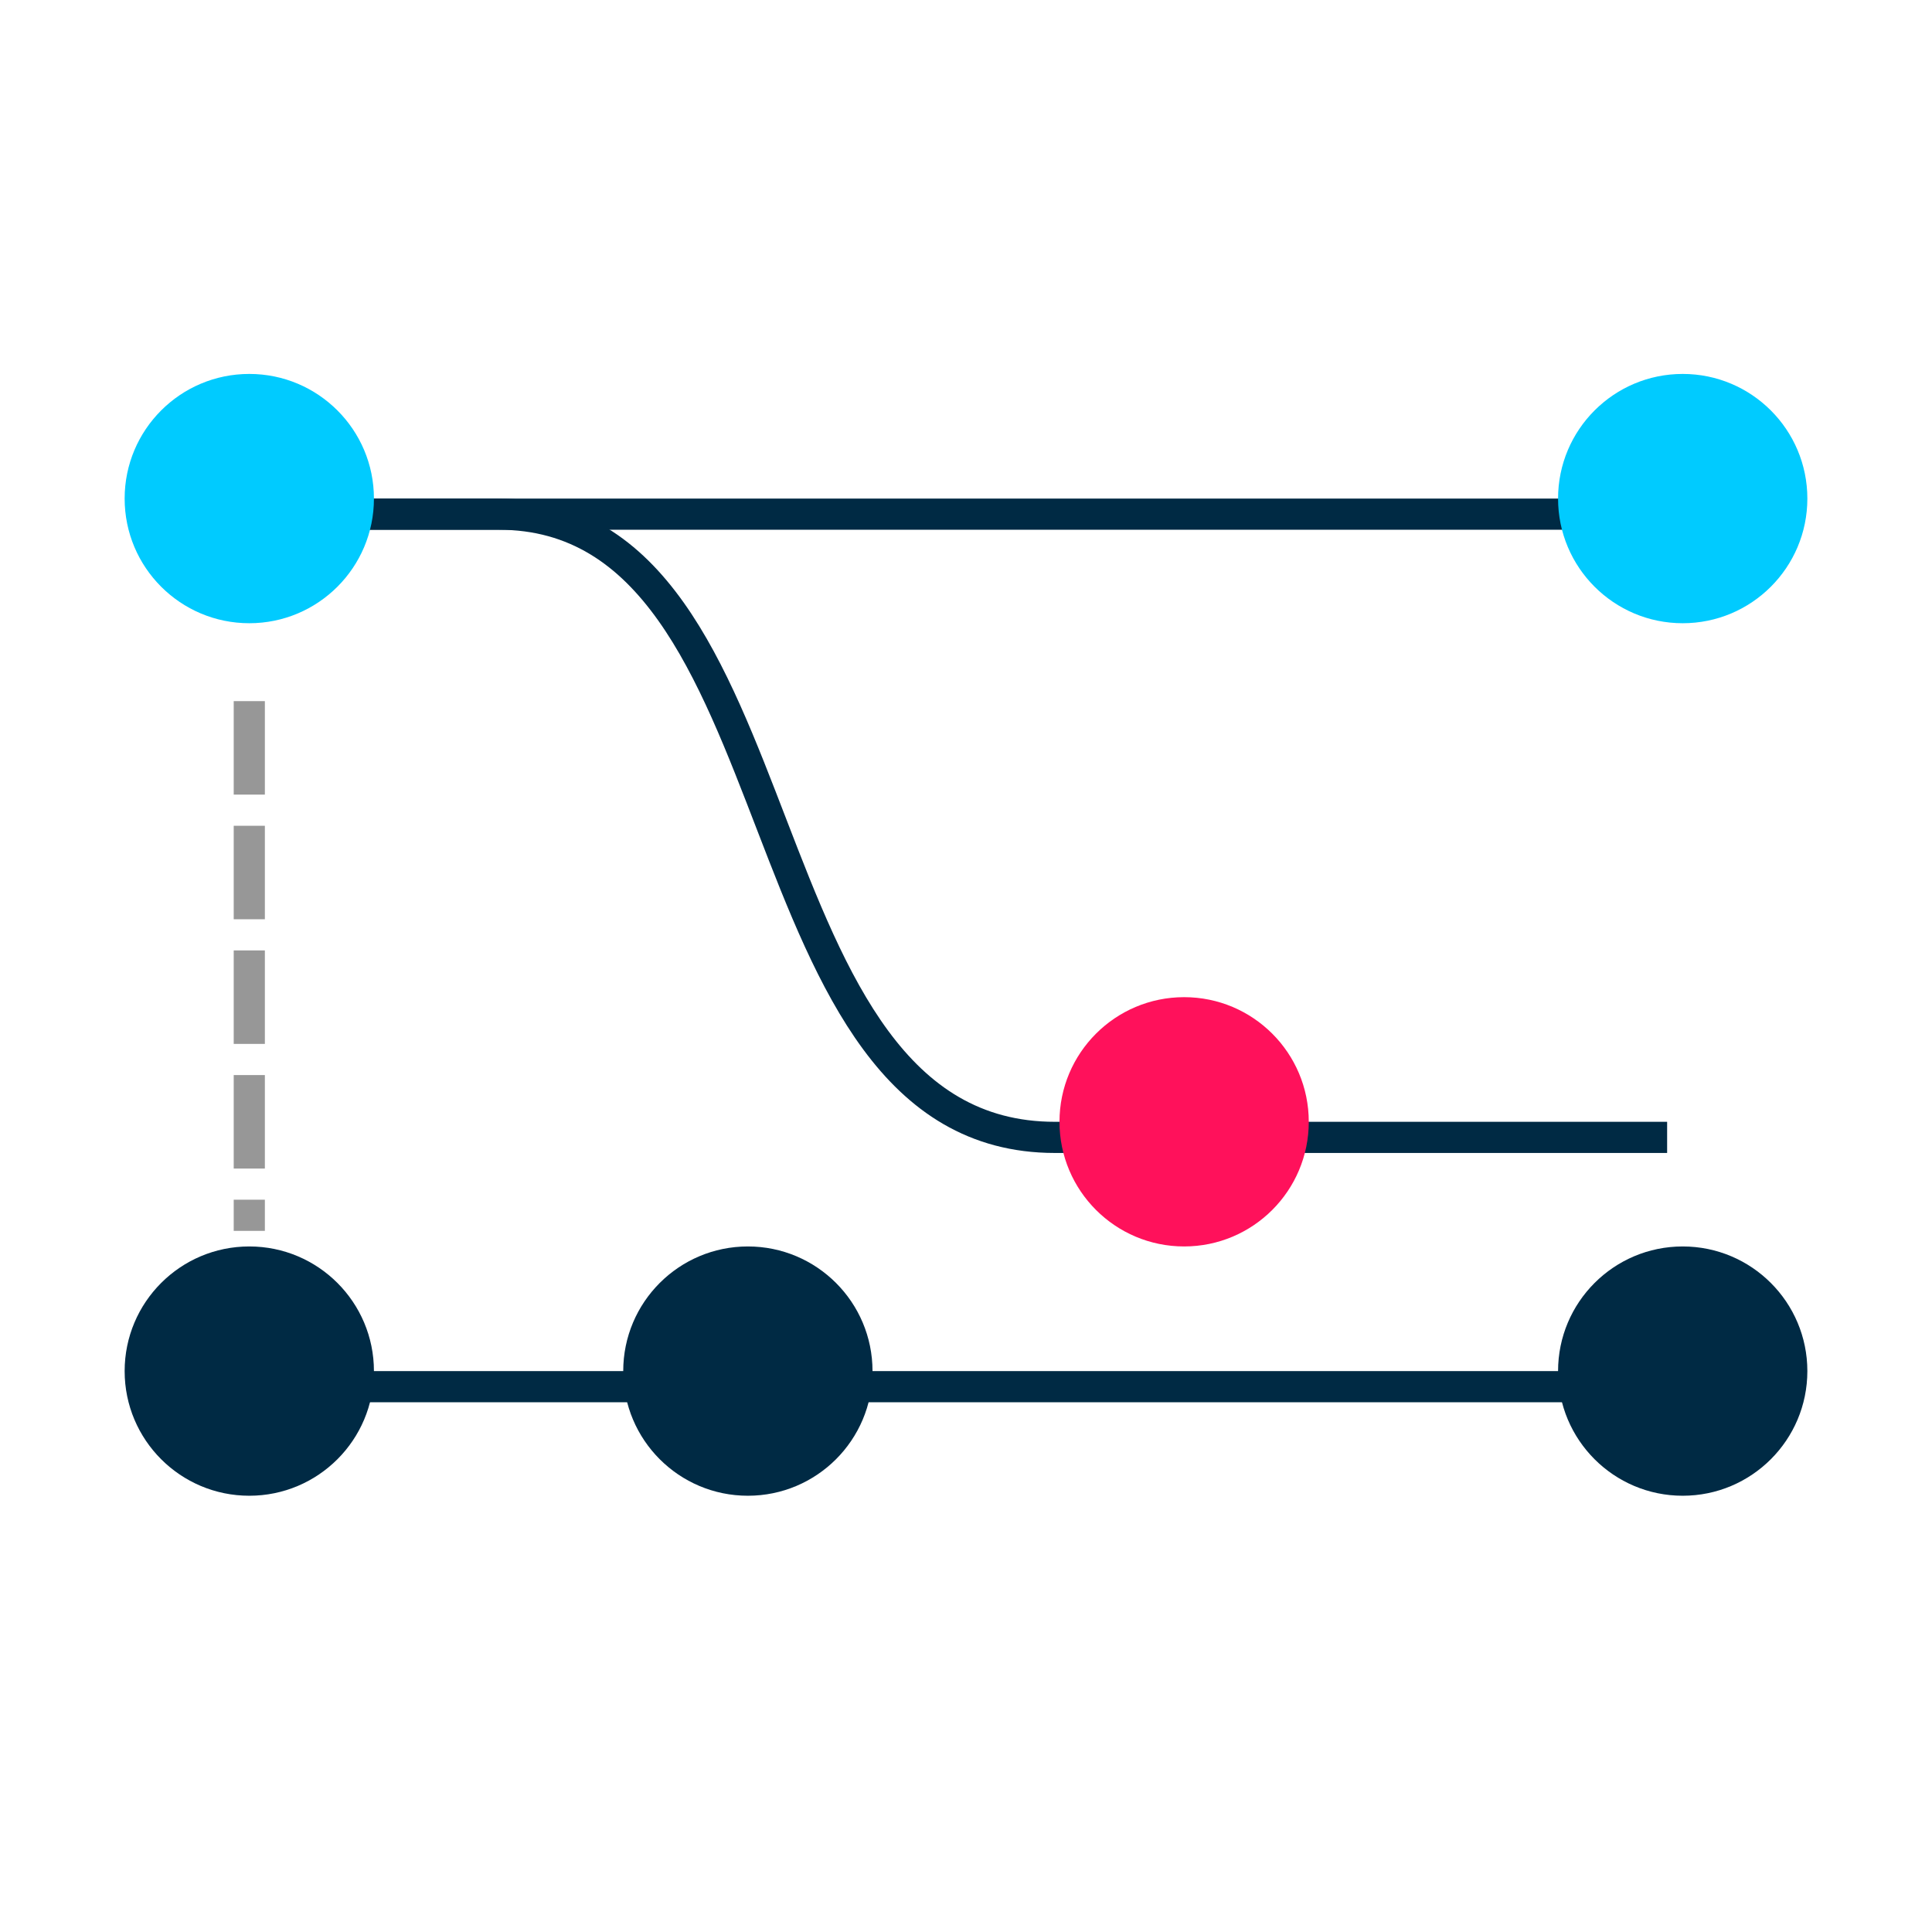 <?xml version="1.0" encoding="UTF-8" standalone="no"?>
<svg width="31px" height="31px" viewBox="0 0 31 31" version="1.1" xmlns="http://www.w3.org/2000/svg" xmlns:xlink="http://www.w3.org/1999/xlink">
    <!-- Generator: Sketch 3.6.1 (26313) - http://www.bohemiancoding.com/sketch -->
    <title>svg-gitflow</title>
    <desc>Created with Sketch.</desc>
    <defs></defs>
    <g id="Page-1" stroke="none" stroke-width="1" fill="none" fill-rule="evenodd">
        <g id="svg-gitflow">
            <path d="M2.5,8.25 L27.5,8.25" id="Line" stroke="#002A44" stroke-width="0.5" stroke-linecap="square"></path>
            <path d="M2.5,22.25 L27.5,22.25" id="Line" stroke="#002A44" stroke-width="0.5" stroke-linecap="square"></path>
            <path d="M4.5,8.25 L8,8.25 C12.974,8.25 11.756,18.25 16.927,18.25 L26.5,18.25" id="Line" stroke="#002A44" stroke-width="0.5" stroke-linecap="square"></path>
            <circle id="Oval-7" fill="#00CBFF" cx="4" cy="8" r="2"></circle>
            <circle id="Oval-7" fill="#002A44" cx="4" cy="22" r="2"></circle>
            <circle id="Oval-7" fill="#002A44" cx="12" cy="22" r="2"></circle>
            <circle id="Oval-7" fill="#002A44" cx="27" cy="22" r="2"></circle>
            <circle id="Oval-7" fill="#00CBFF" cx="27" cy="8" r="2"></circle>
            <circle id="Oval-7" fill="#FF115B" cx="19" cy="18" r="2"></circle>
            <path d="M4,11.5 L4,19.5" id="Line" stroke="#979797" stroke-width="0.5" stroke-linecap="square" stroke-dasharray="1"></path>
        </g>
    </g>
</svg>